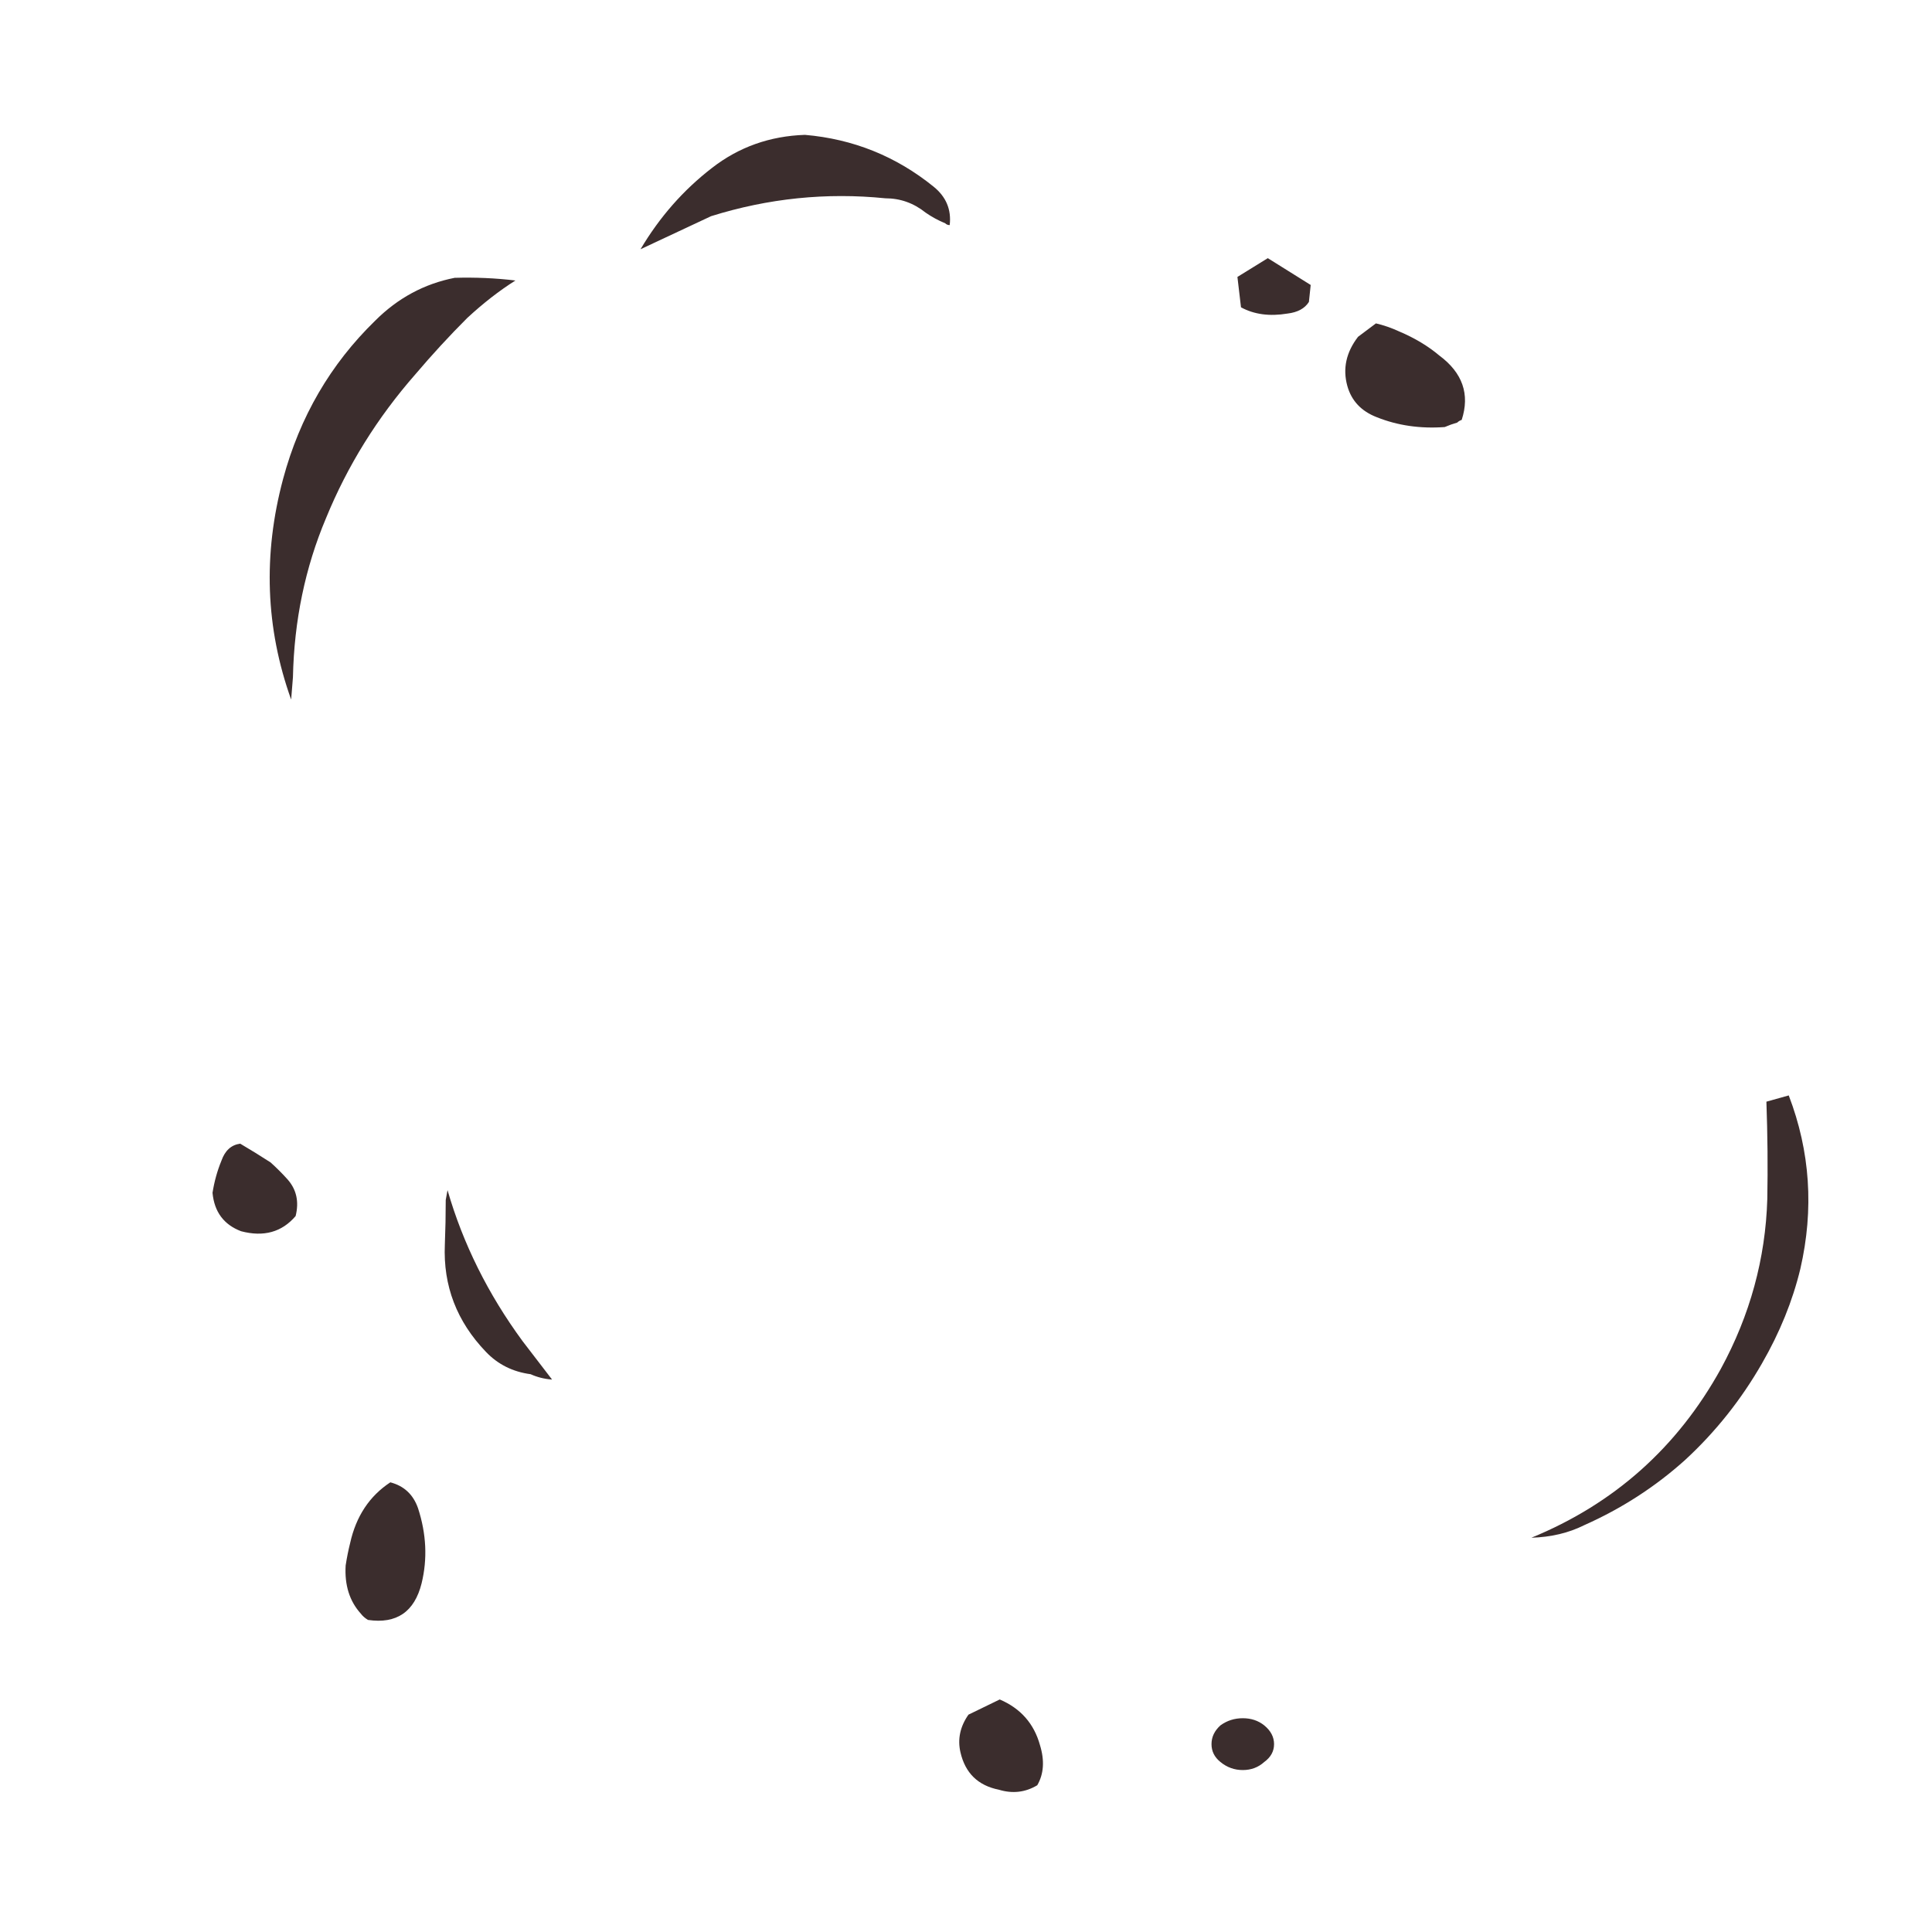 
<svg xmlns="http://www.w3.org/2000/svg" version="1.1" xmlns:xlink="http://www.w3.org/1999/xlink" preserveAspectRatio="none" x="0px" y="0px" width="200px" height="200px" viewBox="0 0 200 200">
<defs>
<g id="Symbol_45_copy_6_Layer3_0_FILL">
<path fill="#3B2D2D" stroke="none" d="
M -35.3 32.4
Q -35.45 33 -35.55 33.65 -35.65 35.3 -34.7 36.35 -34.55 36.55 -34.3 36.7 -31.9 37.05 -31.3 34.65 -30.8 32.6 -31.5 30.45 -31.9 29.3 -33.05 29 -34.8 30.15 -35.3 32.4
M -25.65 21.1
Q -28.55 17.15 -29.85 12.65
L -29.95 13.2
Q -29.95 14.45 -30 15.7 -30.15 19.15 -27.7 21.7 -26.7 22.75 -25.2 22.95 -24.65 23.2 -24 23.25 -24.85 22.15 -25.65 21.1
M -38.8 12.05
Q -39.25 11.55 -39.75 11.1 -40.6 10.55 -41.45 10.05 -42.2 10.15 -42.5 11 -42.85 11.85 -43 12.8 -42.85 14.4 -41.4 14.95 -39.5 15.45 -38.35 14.1 -38.05 12.9 -38.8 12.05
M -33.9 -36
Q -37.65 -32.35 -39.05 -27.15 -40.75 -20.8 -38.6 -14.8
L -38.5 -16.05
Q -38.4 -20.8 -36.65 -24.95 -34.85 -29.35 -31.65 -33 -30.25 -34.65 -28.75 -36.15 -27.4 -37.4 -26.05 -38.25 -27.7 -38.45 -29.45 -38.4 -32 -37.9 -33.9 -36
M -2.65 -43.5
Q -5.8 -46.05 -9.85 -46.4 -12.8 -46.3 -15.05 -44.55 -17.45 -42.7 -19.05 -40
L -15.1 -41.85
Q -10.3 -43.35 -5.35 -42.85 -4.1 -42.85 -3.1 -42.05 -2.6 -41.7 -2 -41.45 -1.9 -41.35 -1.75 -41.35 -1.6 -42.65 -2.65 -43.5
M 15.85 44.65
Q 16.4 44.25 16.4 43.65 16.4 43.05 15.85 42.6 15.35 42.2 14.65 42.2 13.95 42.2 13.4 42.6 12.9 43.05 12.9 43.65 12.9 44.25 13.4 44.65 13.95 45.1 14.65 45.1 15.35 45.1 15.85 44.65
M 3.3 43.7
Q 2.8 41.9 1.05 41.15
L -0.7 42
Q -1.4 43 -1.15 44.1 -0.75 45.85 1 46.2 2.15 46.55 3.15 45.95 3.7 45 3.3 43.7
M 43.7 22.35
Q 45.2 19.75 45.85 17.05 47 12.05 45.2 7.35
L 43.95 7.7
Q 44.05 10.5 44 13.15 43.85 18.15 41.4 22.65 37.75 29.25 30.8 32.1 32.45 32.05 33.75 31.4 36.9 30 39.4 27.75 41.95 25.4 43.7 22.35
M 16.05 -39.5
L 14.35 -38.45 14.55 -36.75
Q 15.65 -36.15 17.15 -36.4 18 -36.5 18.35 -37.05
L 18.45 -38 16.05 -39.5
M 21.1 -35.1
Q 20.1 -33.8 20.5 -32.35 20.85 -31.1 22.15 -30.6 23.9 -29.9 25.95 -30.05 26.3 -30.2 26.65 -30.3 26.75 -30.4 26.9 -30.45 27.6 -32.6 25.65 -34.05 24.7 -34.85 23.4 -35.4 22.75 -35.7 22.1 -35.85
L 21.1 -35.1 Z"/>
</g>
</defs>

<g transform="matrix( 1.85, 0, 0, 1.85, 101.55,99.8) ">
<g transform="matrix( 1, 0, 0, 1, 0,0) ">
<use xlink:href="#Symbol_45_copy_6_Layer3_0_FILL"/>
</g>
</g>
</svg>
